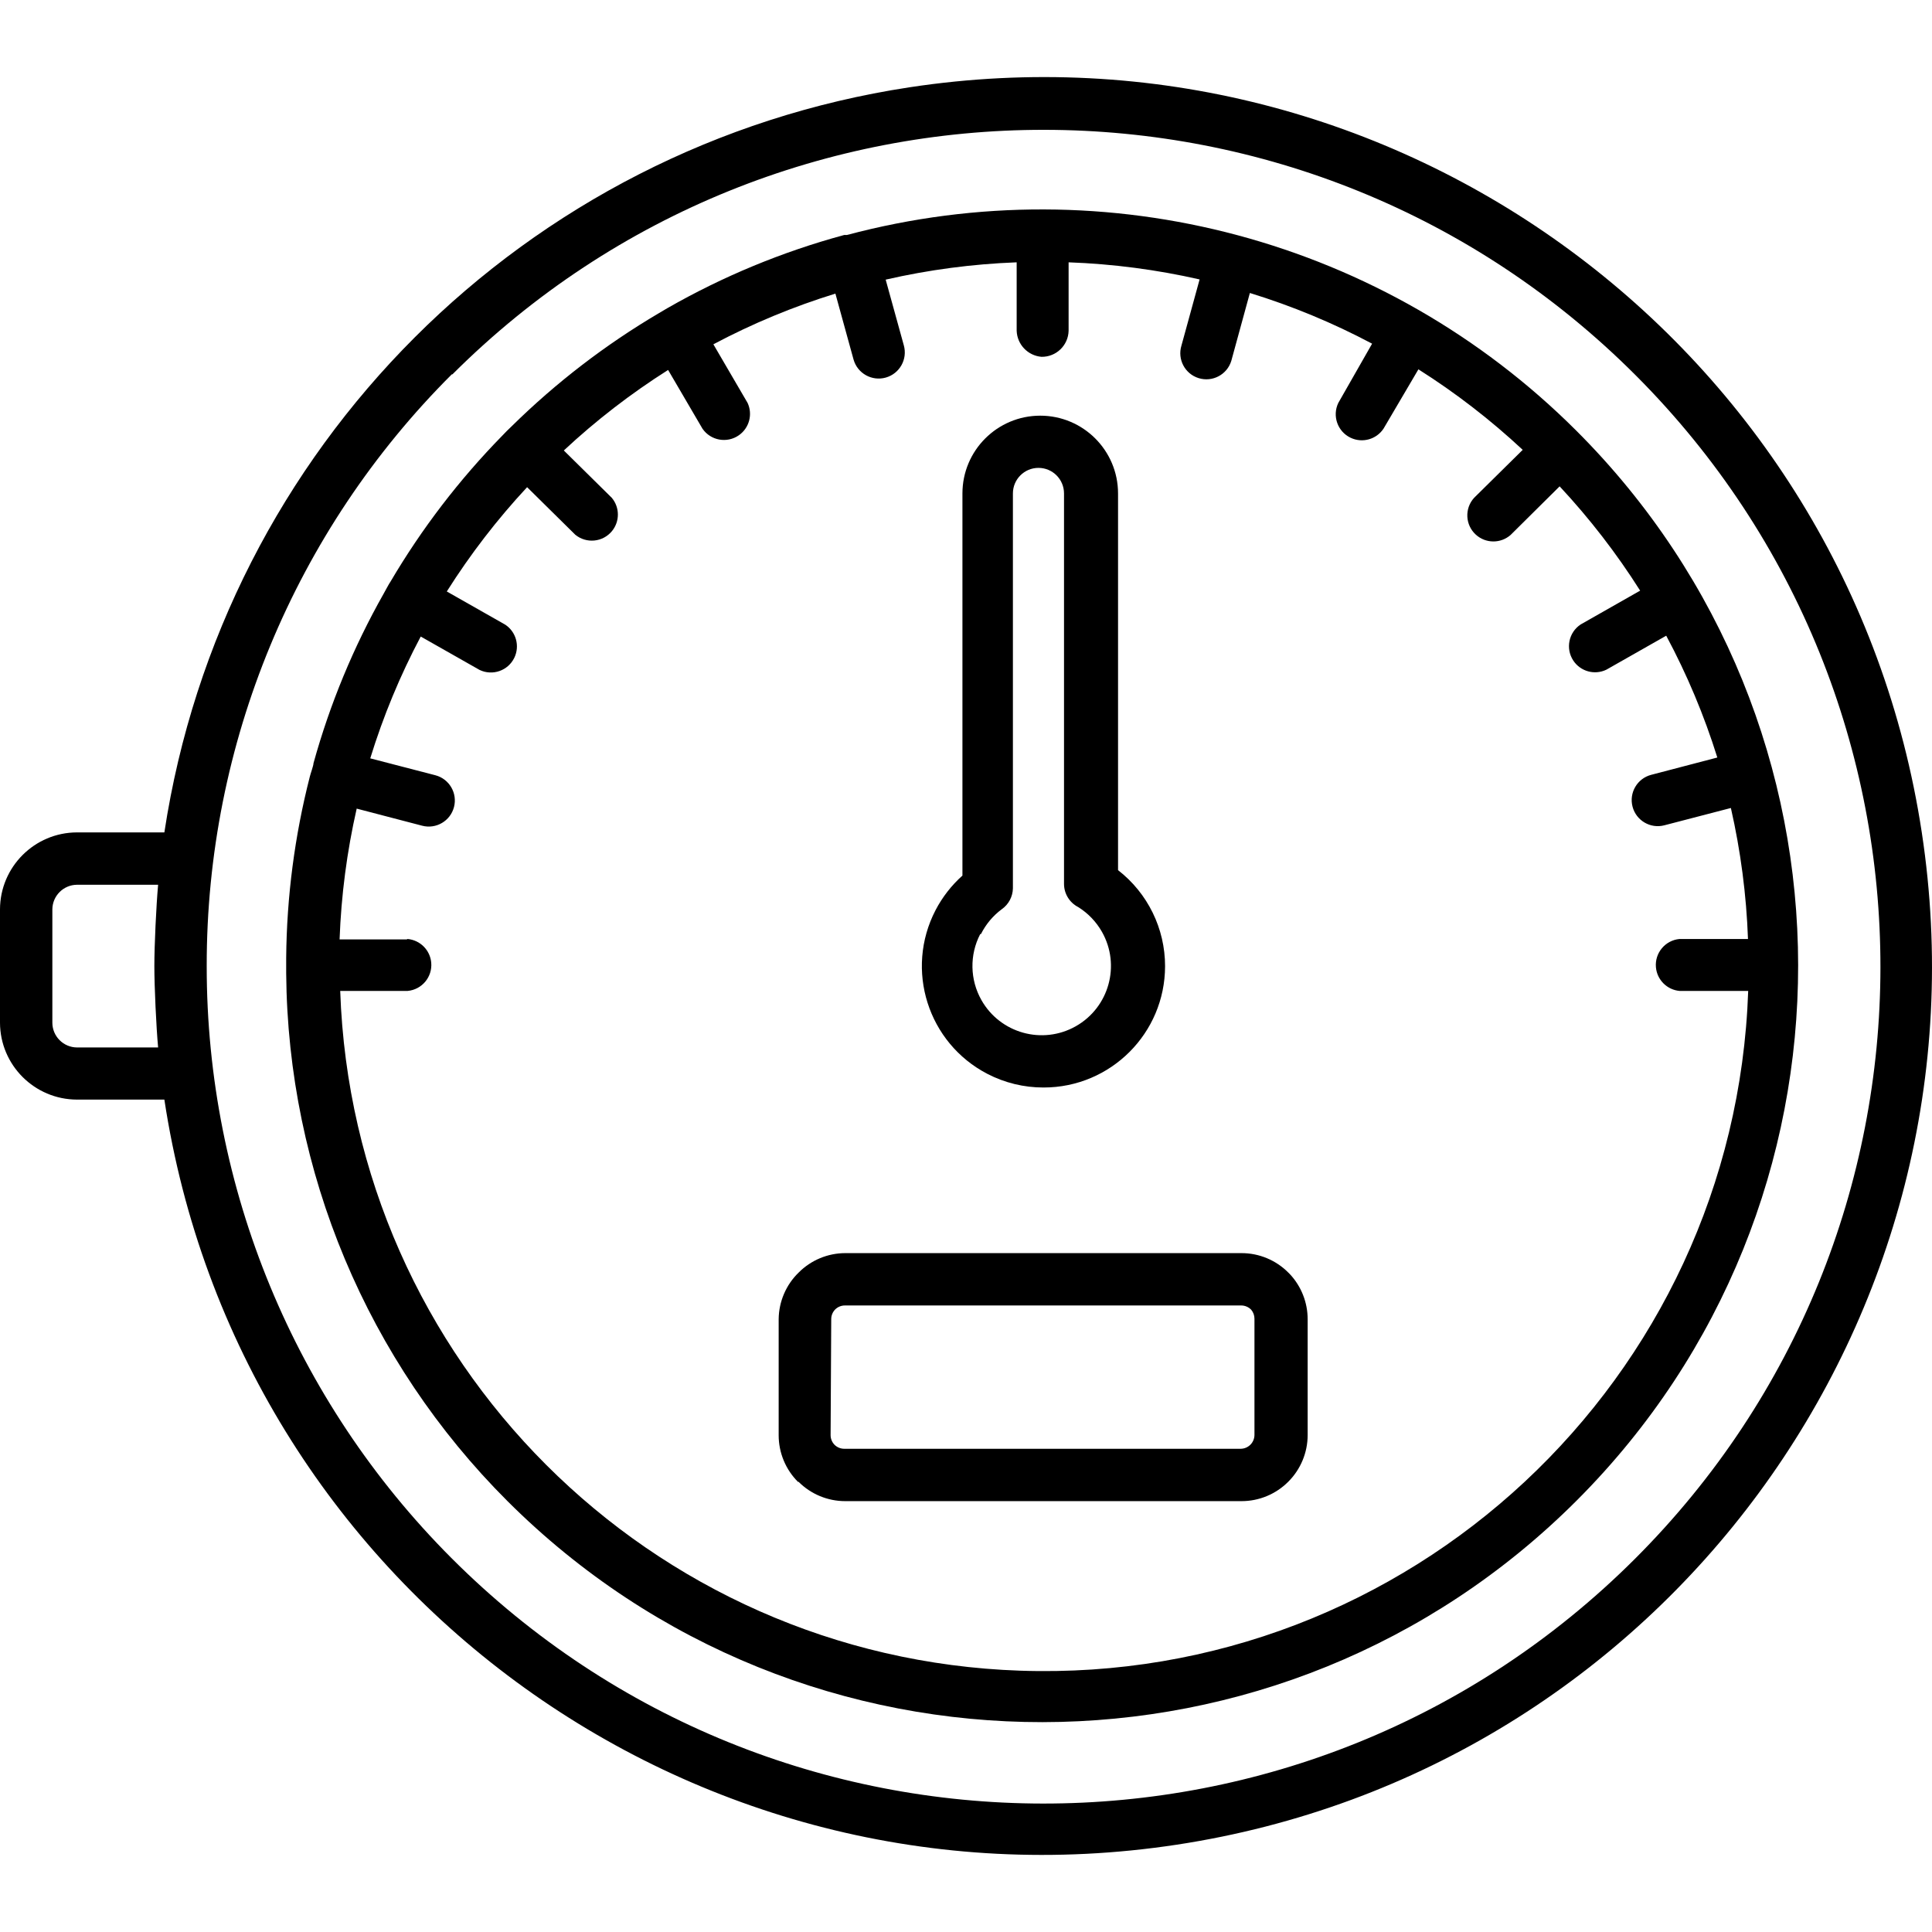 <?xml version="1.0" encoding="iso-8859-1"?>
<!-- Generator: Adobe Illustrator 19.0.0, SVG Export Plug-In . SVG Version: 6.00 Build 0)  -->
<svg version="1.1" id="Capa_1" xmlns="http://www.w3.org/2000/svg" xmlns:xlink="http://www.w3.org/1999/xlink" x="0px" y="0px"
	 viewBox="0 0 370.487 370.487" style="enable-background:new 0 0 370.487 370.487;" xml:space="preserve">
<g>
	<g>
		<path d="M247.36,244.343l-0.32-0.32c-2.373-2.382-5.597-3.721-8.96-3.72h-76c-3.349,0.009-6.557,1.347-8.92,3.72
			c-2.427,2.353-3.81,5.58-3.84,8.96v22.24c-0.001,3.363,1.338,6.587,3.72,8.96l0.08-0.04c2.373,2.382,5.597,3.721,8.96,3.72h76
			c3.363,0.001,6.587-1.338,8.96-3.72c2.382-2.373,3.721-5.597,3.72-8.96v-22.2C250.764,249.776,249.548,246.688,247.36,244.343z
			 M240.56,275.143c0.003,0.702-0.27,1.377-0.76,1.88c-0.496,0.504-1.172,0.792-1.88,0.8h-76c-0.703,0.007-1.38-0.266-1.88-0.76
			c-0.494-0.5-0.767-1.177-0.76-1.88l0.12-22.2c-0.007-0.703,0.266-1.379,0.76-1.88c0.5-0.493,1.177-0.767,1.88-0.76h76
			c0.708,0.008,1.384,0.296,1.88,0.8c0.418,0.491,0.645,1.115,0.64,1.76V275.143z"/>
	</g>
</g>
<g>
	<g>
		<path d="M214.4,166.864v-72.24c-0.004-8.24-6.687-14.917-14.927-14.913c-8.234,0.004-14.909,6.678-14.913,14.913v73.28
			c-2.106,1.884-3.854,4.134-5.16,6.64c-5.921,11.413-1.468,25.464,9.945,31.385c3.317,1.721,6.999,2.617,10.735,2.615l0.04,0
			c12.857,0.01,23.288-10.405,23.298-23.262C223.424,178.078,220.094,171.277,214.4,166.864z M206.293,196.799
			c-6.385,3.609-14.487,1.358-18.096-5.027c-2.204-3.9-2.294-8.649-0.238-12.629l0.16-0.04c0.94-1.879,2.311-3.51,4-4.76
			c1.304-0.919,2.092-2.405,2.12-4v-75.72c0-2.706,2.194-4.9,4.9-4.9s4.9,2.194,4.9,4.9v74.88c0.004,1.873,1.053,3.586,2.72,4.44
			c1.893,1.182,3.46,2.818,4.56,4.76C214.929,185.089,212.678,193.19,206.293,196.799z"/>
	</g>
</g>
<g>
	<g>
		<path d="M368.527,159.624C354.377,66.562,267.465,2.591,174.403,16.74C100.634,27.956,42.736,85.854,31.52,159.624H14.76
			c-8.143,0.022-14.738,6.617-14.76,14.76v21.72c0.022,8.143,6.617,14.738,14.76,14.76h16.76
			c14.15,93.062,101.062,157.033,194.123,142.883S382.676,252.685,368.527,159.624z M30.32,200.864H14.76
			c-2.598-0.022-4.698-2.122-4.72-4.72v-21.76c0.022-2.598,2.122-4.698,4.72-4.72h15.56c-0.36,4-0.72,11.6-0.72,15.6
			S29.96,196.904,30.32,200.864z M313.48,298.969c-62.736,62.607-164.346,62.503-226.953-0.233
			C56.475,268.622,39.61,227.807,39.64,185.264c-0.055-42.573,16.86-83.413,47-113.48l0.12,0
			c62.736-62.607,164.346-62.503,226.953,0.233C376.32,134.752,376.216,236.362,313.48,298.969z"/>
	</g>
</g>
<g>
	<g>
		<path d="M302.237,82.545C265.638,46.018,212.361,31.738,162.4,45.064h-0.28h-0.24c-11.859,3.214-23.259,7.932-33.92,14.04
			l-1.56,0.92c-10.281,6.055-19.778,13.349-28.28,21.72c-0.56,0.52-1.32,1.28-1.8,1.8c-8.254,8.431-15.454,17.833-21.44,28
			c-0.32,0.44-0.88,1.56-1.32,2.32c-5.787,10.238-10.301,21.146-13.44,32.48c0,0.48-0.6,2.08-0.72,2.64
			c-2.898,11.336-4.416,22.98-4.52,34.68v3c0.304,37.999,15.549,74.351,42.44,101.2c56.697,56.586,148.531,56.496,205.117-0.201
			C359.024,230.966,358.934,139.131,302.237,82.545z M195.592,320.375c-70.955-2.443-127.909-59.397-130.352-130.352h12.92
			c2.75-0.247,4.78-2.676,4.533-5.427c-0.216-2.409-2.125-4.317-4.533-4.533l-0.16,0.08H65.12c0.308-8.444,1.406-16.841,3.28-25.08
			l12.56,3.28c2.673,0.696,5.404-0.907,6.1-3.58c0.696-2.673-0.907-5.404-3.58-6.1L71,145.424c2.484-8.074,5.725-15.895,9.68-23.36
			l11.28,6.4c2.488,1.197,5.476,0.151,6.673-2.338c1.085-2.255,0.336-4.965-1.753-6.342l-11.2-6.36
			c4.501-7.131,9.656-13.826,15.4-20l9.24,9.12c2.137,1.749,5.287,1.436,7.036-0.701c1.522-1.859,1.507-4.538-0.036-6.379l-9.2-9.08
			c6.171-5.758,12.867-10.927,20-15.44l6.6,11.28c1.577,2.267,4.693,2.826,6.96,1.249c1.994-1.387,2.703-4.006,1.68-6.209
			l-6.56-11.24c7.476-3.971,15.311-7.225,23.4-9.72l3.48,12.64c0.751,2.662,3.518,4.211,6.18,3.46
			c2.662-0.751,4.211-3.518,3.46-6.18l-3.48-12.6c8.251-1.89,16.661-3.002,25.12-3.32c0,0,0,10,0,13.12
			c0.092,2.631,2.136,4.779,4.76,5c2.813,0.045,5.134-2.188,5.2-5c0-3.16,0-13.12,0-13.12c8.458,0.304,16.868,1.403,25.12,3.28
			l-3.48,12.68c-0.813,2.639,0.666,5.438,3.305,6.251c2.639,0.813,5.438-0.666,6.251-3.305c0.031-0.101,0.059-0.203,0.084-0.306
			l3.48-12.72c8.103,2.492,15.951,5.747,23.44,9.72l-6.48,11.36c-1.197,2.488-0.151,5.476,2.338,6.673
			c2.255,1.085,4.965,0.336,6.342-1.753l6.68-11.36c7.133,4.512,13.829,9.682,20,15.44l-9.32,9.2
			c-1.859,2.042-1.711,5.204,0.331,7.063c1.884,1.715,4.756,1.74,6.669,0.057l9.4-9.32c5.758,6.172,10.927,12.867,15.44,20
			l-11.4,6.48c-2.305,1.52-2.942,4.621-1.422,6.927c1.377,2.089,4.087,2.839,6.342,1.753l11.48-6.52
			c3.996,7.46,7.278,15.282,9.8,23.36l-12.68,3.32c-2.673,0.696-4.276,3.427-3.58,6.1c0.696,2.673,3.427,4.276,6.1,3.58l12.76-3.32
			c1.877,8.252,2.976,16.662,3.28,25.12h-13.12c-2.75,0.247-4.78,2.676-4.533,5.427c0.216,2.408,2.125,4.317,4.533,4.533h13.16
			C332.673,264.582,270.15,322.942,195.592,320.375z"/>
	</g>
</g>
<g>
</g>
<g>
</g>
<g>
</g>
<g>
</g>
<g>
</g>
<g>
</g>
<g>
</g>
<g>
</g>
<g>
</g>
<g>
</g>
<g>
</g>
<g>
</g>
<g>
</g>
<g>
</g>
<g>
</g>
</svg>
